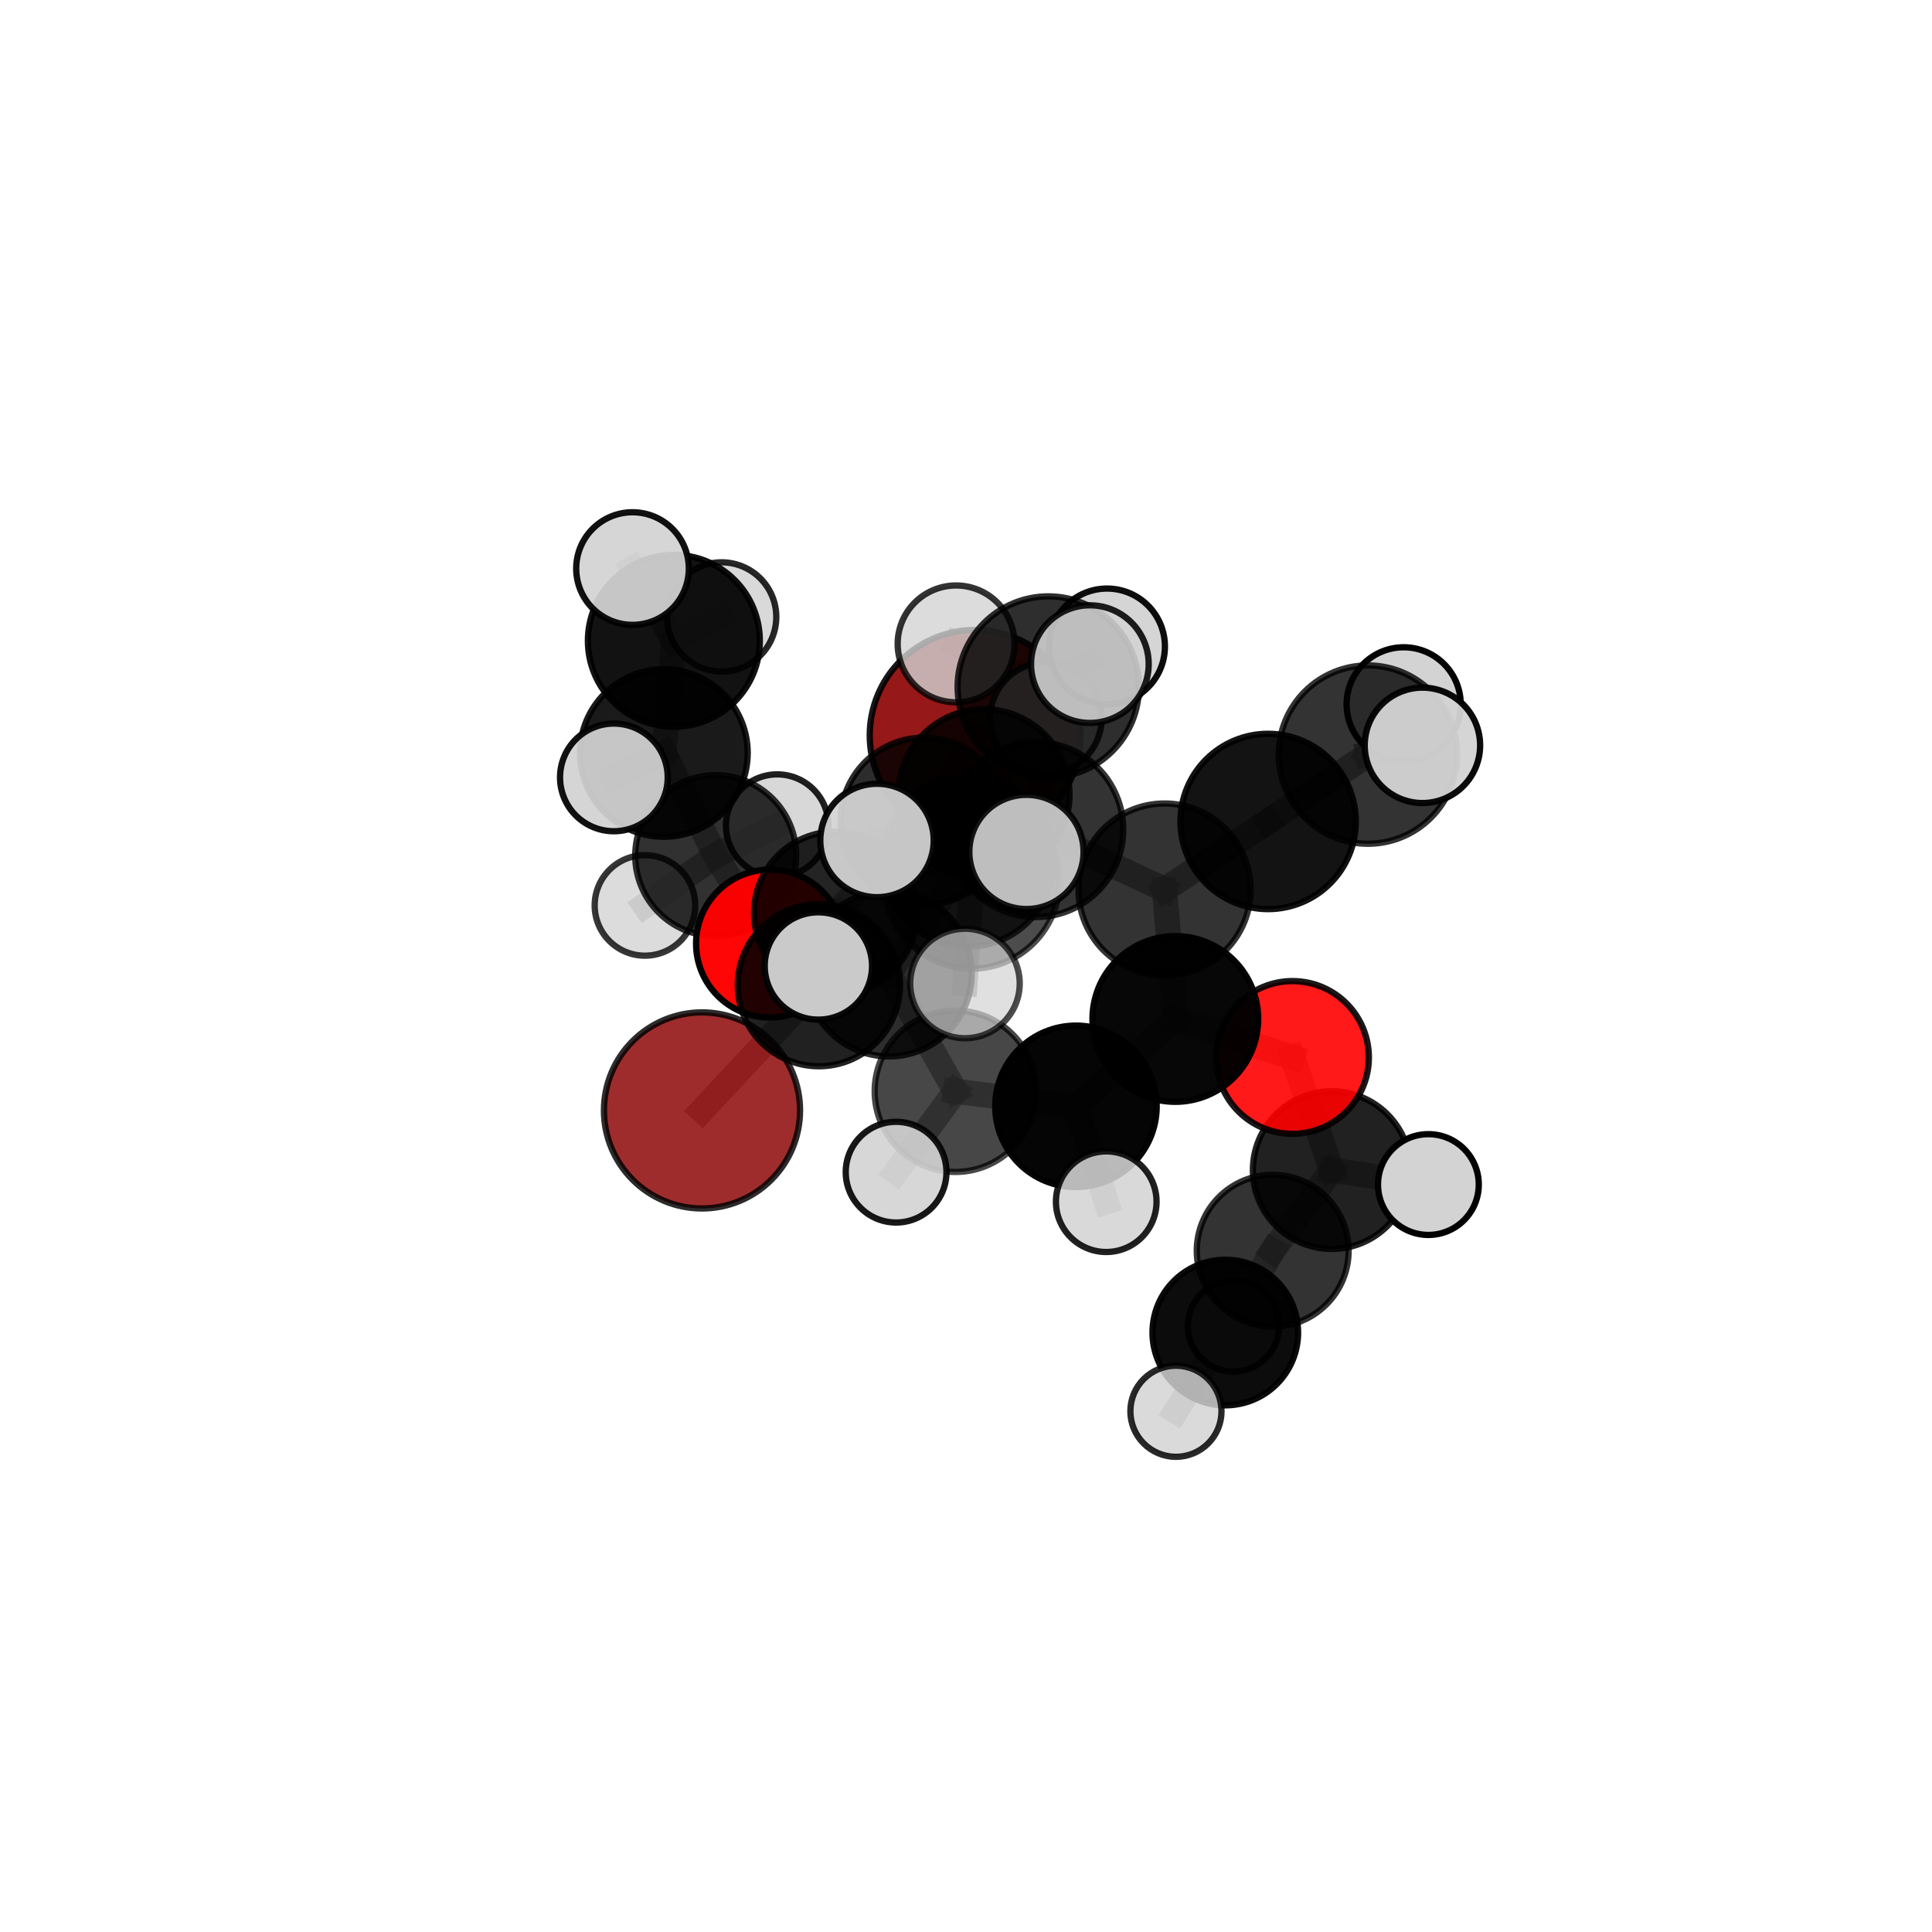 <?xml version="1.0" encoding="utf-8" standalone="no"?>
<!DOCTYPE svg PUBLIC "-//W3C//DTD SVG 1.1//EN"
  "http://www.w3.org/Graphics/SVG/1.1/DTD/svg11.dtd">
<svg xmlns:xlink="http://www.w3.org/1999/xlink" width="153pt" height="153pt" viewBox="0 0 153 153" xmlns="http://www.w3.org/2000/svg" version="1.1">
 <defs>
  <style type="text/css">*{stroke-linejoin: round; stroke-linecap: butt}</style>
 </defs>
 <g id="figure_1">
  <g id="patch_1">
   <path d="M 0 153 
L 153 153 
L 153 0 
L 0 0 
L 0 153 
z
" style="fill: none"/>
  </g>
  <g id="patch_2">
   <path d="M 7.2 145.8 
L 145.8 145.8 
L 145.8 7.2 
L 7.2 7.2 
L 7.2 145.8 
z
" style="fill: none"/>
  </g>
  <g id="axes_1">
   <g id="line2d_1">
    <path d="M 77.219 58.232 
L 73.195 65.03 
" clip-path="url(#p297eb23e29)" style="fill: none; stroke: #808080; stroke-opacity: 0.696; stroke-width: 2; stroke-linecap: square"/>
   </g>
   <g id="line2d_2">
    <path d="M 73.195 65.03 
L 66.161 72.308 
" clip-path="url(#p297eb23e29)" style="fill: none; stroke: #808080; stroke-opacity: 0.682; stroke-width: 2; stroke-linecap: square"/>
   </g>
   <g id="line2d_3">
    <path d="M 55.592 87.938 
L 64.85 78.017 
" clip-path="url(#p297eb23e29)" style="fill: none; stroke: #808080; stroke-opacity: 0.648; stroke-width: 2; stroke-linecap: square"/>
   </g>
   <g id="line2d_4">
    <path d="M 64.85 78.017 
L 66.161 72.308 
" clip-path="url(#p297eb23e29)" style="fill: none; stroke: #808080; stroke-opacity: 0.667; stroke-width: 2; stroke-linecap: square"/>
   </g>
   <g id="line2d_5">
    <path d="M 102.356 83.742 
L 93.077 80.694 
" clip-path="url(#p297eb23e29)" style="fill: none; stroke: #808080; stroke-opacity: 0.68; stroke-width: 2; stroke-linecap: square"/>
   </g>
   <g id="line2d_6">
    <path d="M 102.356 83.742 
L 105.463 92.663 
" clip-path="url(#p297eb23e29)" style="fill: none; stroke: #808080; stroke-opacity: 0.657; stroke-width: 2; stroke-linecap: square"/>
   </g>
   <g id="line2d_7">
    <path d="M 105.463 92.663 
L 100.788 99.048 
" clip-path="url(#p297eb23e29)" style="fill: none; stroke: #808080; stroke-opacity: 0.624; stroke-width: 2; stroke-linecap: square"/>
   </g>
   <g id="line2d_8">
    <path d="M 105.463 92.663 
L 113.117 93.807 
" clip-path="url(#p297eb23e29)" style="fill: none; stroke: #808080; stroke-opacity: 0.64; stroke-width: 2; stroke-linecap: square"/>
   </g>
   <g id="line2d_9">
    <path d="M 60.981 74.722 
L 66.161 72.308 
" clip-path="url(#p297eb23e29)" style="fill: none; stroke: #808080; stroke-opacity: 0.657; stroke-width: 2; stroke-linecap: square"/>
   </g>
   <g id="line2d_10">
    <path d="M 60.981 74.722 
L 56.68 67.759 
" clip-path="url(#p297eb23e29)" style="fill: none; stroke: #808080; stroke-opacity: 0.652; stroke-width: 2; stroke-linecap: square"/>
   </g>
   <g id="line2d_11">
    <path d="M 56.68 67.759 
L 52.574 59.63 
" clip-path="url(#p297eb23e29)" style="fill: none; stroke: #808080; stroke-opacity: 0.678; stroke-width: 2; stroke-linecap: square"/>
   </g>
   <g id="line2d_12">
    <path d="M 56.68 67.759 
L 51.075 71.703 
" clip-path="url(#p297eb23e29)" style="fill: none; stroke: #808080; stroke-opacity: 0.648; stroke-width: 2; stroke-linecap: square"/>
   </g>
   <g id="line2d_13">
    <path d="M 56.68 67.759 
L 61.55 65.384 
" clip-path="url(#p297eb23e29)" style="fill: none; stroke: #808080; stroke-opacity: 0.657; stroke-width: 2; stroke-linecap: square"/>
   </g>
   <g id="line2d_14">
    <path d="M 82.023 65.693 
L 92.225 70.448 
" clip-path="url(#p297eb23e29)" style="fill: none; stroke: #808080; stroke-opacity: 0.733; stroke-width: 2; stroke-linecap: square"/>
   </g>
   <g id="line2d_15">
    <path d="M 82.023 65.693 
L 76.661 68.202 
" clip-path="url(#p297eb23e29)" style="fill: none; stroke: #808080; stroke-opacity: 0.729; stroke-width: 2; stroke-linecap: square"/>
   </g>
   <g id="line2d_16">
    <path d="M 82.023 65.693 
L 83.015 54.405 
" clip-path="url(#p297eb23e29)" style="fill: none; stroke: #808080; stroke-opacity: 0.762; stroke-width: 2; stroke-linecap: square"/>
   </g>
   <g id="line2d_17">
    <path d="M 82.023 65.693 
L 76.944 69.753 
" clip-path="url(#p297eb23e29)" style="fill: none; stroke: #808080; stroke-opacity: 0.744; stroke-width: 2; stroke-linecap: square"/>
   </g>
   <g id="line2d_18">
    <path d="M 92.225 70.448 
L 100.425 65.053 
" clip-path="url(#p297eb23e29)" style="fill: none; stroke: #808080; stroke-opacity: 0.734; stroke-width: 2; stroke-linecap: square"/>
   </g>
   <g id="line2d_19">
    <path d="M 92.225 70.448 
L 93.077 80.694 
" clip-path="url(#p297eb23e29)" style="fill: none; stroke: #808080; stroke-opacity: 0.705; stroke-width: 2; stroke-linecap: square"/>
   </g>
   <g id="line2d_20">
    <path d="M 76.661 68.202 
L 70.391 77.097 
" clip-path="url(#p297eb23e29)" style="fill: none; stroke: #808080; stroke-opacity: 0.701; stroke-width: 2; stroke-linecap: square"/>
   </g>
   <g id="line2d_21">
    <path d="M 76.661 68.202 
L 77.92 62.94 
" clip-path="url(#p297eb23e29)" style="fill: none; stroke: #808080; stroke-opacity: 0.717; stroke-width: 2; stroke-linecap: square"/>
   </g>
   <g id="line2d_22">
    <path d="M 83.015 54.405 
L 75.714 50.991 
" clip-path="url(#p297eb23e29)" style="fill: none; stroke: #808080; stroke-opacity: 0.786; stroke-width: 2; stroke-linecap: square"/>
   </g>
   <g id="line2d_23">
    <path d="M 83.015 54.405 
L 86.31 52.593 
" clip-path="url(#p297eb23e29)" style="fill: none; stroke: #808080; stroke-opacity: 0.791; stroke-width: 2; stroke-linecap: square"/>
   </g>
   <g id="line2d_24">
    <path d="M 83.015 54.405 
L 87.667 51.196 
" clip-path="url(#p297eb23e29)" style="fill: none; stroke: #808080; stroke-opacity: 0.781; stroke-width: 2; stroke-linecap: square"/>
   </g>
   <g id="line2d_25">
    <path d="M 76.944 69.753 
L 69.452 66.559 
" clip-path="url(#p297eb23e29)" style="fill: none; stroke: #808080; stroke-opacity: 0.752; stroke-width: 2; stroke-linecap: square"/>
   </g>
   <g id="line2d_26">
    <path d="M 76.944 69.753 
L 76.418 77.885 
" clip-path="url(#p297eb23e29)" style="fill: none; stroke: #808080; stroke-opacity: 0.733; stroke-width: 2; stroke-linecap: square"/>
   </g>
   <g id="line2d_27">
    <path d="M 76.944 69.753 
L 81.287 67.468 
" clip-path="url(#p297eb23e29)" style="fill: none; stroke: #808080; stroke-opacity: 0.756; stroke-width: 2; stroke-linecap: square"/>
   </g>
   <g id="line2d_28">
    <path d="M 100.425 65.053 
L 108.327 59.757 
" clip-path="url(#p297eb23e29)" style="fill: none; stroke: #808080; stroke-opacity: 0.753; stroke-width: 2; stroke-linecap: square"/>
   </g>
   <g id="line2d_29">
    <path d="M 70.391 77.097 
L 75.658 86.419 
" clip-path="url(#p297eb23e29)" style="fill: none; stroke: #808080; stroke-opacity: 0.673; stroke-width: 2; stroke-linecap: square"/>
   </g>
   <g id="line2d_30">
    <path d="M 70.391 77.097 
L 64.85 78.017 
" clip-path="url(#p297eb23e29)" style="fill: none; stroke: #808080; stroke-opacity: 0.676; stroke-width: 2; stroke-linecap: square"/>
   </g>
   <g id="line2d_31">
    <path d="M 70.391 77.097 
L 64.81 76.497 
" clip-path="url(#p297eb23e29)" style="fill: none; stroke: #808080; stroke-opacity: 0.693; stroke-width: 2; stroke-linecap: square"/>
   </g>
   <g id="line2d_32">
    <path d="M 77.92 62.94 
L 73.195 65.03 
" clip-path="url(#p297eb23e29)" style="fill: none; stroke: #808080; stroke-opacity: 0.706; stroke-width: 2; stroke-linecap: square"/>
   </g>
   <g id="line2d_33">
    <path d="M 77.92 62.94 
L 82.834 56.873 
" clip-path="url(#p297eb23e29)" style="fill: none; stroke: #808080; stroke-opacity: 0.728; stroke-width: 2; stroke-linecap: square"/>
   </g>
   <g id="line2d_34">
    <path d="M 108.327 59.757 
L 112.645 59.025 
" clip-path="url(#p297eb23e29)" style="fill: none; stroke: #808080; stroke-opacity: 0.77; stroke-width: 2; stroke-linecap: square"/>
   </g>
   <g id="line2d_35">
    <path d="M 108.327 59.757 
L 111.16 55.777 
" clip-path="url(#p297eb23e29)" style="fill: none; stroke: #808080; stroke-opacity: 0.763; stroke-width: 2; stroke-linecap: square"/>
   </g>
   <g id="line2d_36">
    <path d="M 75.658 86.419 
L 85.209 87.613 
" clip-path="url(#p297eb23e29)" style="fill: none; stroke: #808080; stroke-opacity: 0.661; stroke-width: 2; stroke-linecap: square"/>
   </g>
   <g id="line2d_37">
    <path d="M 75.658 86.419 
L 70.965 92.827 
" clip-path="url(#p297eb23e29)" style="fill: none; stroke: #808080; stroke-opacity: 0.65; stroke-width: 2; stroke-linecap: square"/>
   </g>
   <g id="line2d_38">
    <path d="M 85.209 87.613 
L 93.077 80.694 
" clip-path="url(#p297eb23e29)" style="fill: none; stroke: #808080; stroke-opacity: 0.673; stroke-width: 2; stroke-linecap: square"/>
   </g>
   <g id="line2d_39">
    <path d="M 85.209 87.613 
L 87.606 95.165 
" clip-path="url(#p297eb23e29)" style="fill: none; stroke: #808080; stroke-opacity: 0.65; stroke-width: 2; stroke-linecap: square"/>
   </g>
   <g id="line2d_40">
    <path d="M 100.788 99.048 
L 97.034 105.527 
" clip-path="url(#p297eb23e29)" style="fill: none; stroke: #808080; stroke-opacity: 0.591; stroke-width: 2; stroke-linecap: square"/>
   </g>
   <g id="line2d_41">
    <path d="M 52.574 59.63 
L 53.365 50.746 
" clip-path="url(#p297eb23e29)" style="fill: none; stroke: #808080; stroke-opacity: 0.71; stroke-width: 2; stroke-linecap: square"/>
   </g>
   <g id="line2d_42">
    <path d="M 52.574 59.63 
L 48.614 61.565 
" clip-path="url(#p297eb23e29)" style="fill: none; stroke: #808080; stroke-opacity: 0.7; stroke-width: 2; stroke-linecap: square"/>
   </g>
   <g id="line2d_43">
    <path d="M 97.034 105.527 
L 93.125 111.761 
" clip-path="url(#p297eb23e29)" style="fill: none; stroke: #808080; stroke-opacity: 0.567; stroke-width: 2; stroke-linecap: square"/>
   </g>
   <g id="line2d_44">
    <path d="M 97.034 105.527 
L 97.679 105.01 
" clip-path="url(#p297eb23e29)" style="fill: none; stroke: #808080; stroke-opacity: 0.568; stroke-width: 2; stroke-linecap: square"/>
   </g>
   <g id="line2d_45">
    <path d="M 53.365 50.746 
L 50.091 45.025 
" clip-path="url(#p297eb23e29)" style="fill: none; stroke: #808080; stroke-opacity: 0.736; stroke-width: 2; stroke-linecap: square"/>
   </g>
   <g id="line2d_46">
    <path d="M 53.365 50.746 
L 57.151 48.857 
" clip-path="url(#p297eb23e29)" style="fill: none; stroke: #808080; stroke-opacity: 0.72; stroke-width: 2; stroke-linecap: square"/>
   </g>
   <g id="Path3DCollection_1">
    <path d="M 61.55 69.443 
C 62.627 69.443 63.66 69.016 64.421 68.254 
C 65.182 67.493 65.61 66.46 65.61 65.384 
C 65.61 64.307 65.182 63.274 64.421 62.513 
C 63.66 61.752 62.627 61.324 61.55 61.324 
C 60.474 61.324 59.441 61.752 58.68 62.513 
C 57.918 63.274 57.49 64.307 57.49 65.384 
C 57.49 66.46 57.918 67.493 58.68 68.254 
C 59.441 69.016 60.474 69.443 61.55 69.443 
z
" clip-path="url(#p297eb23e29)" style="fill: #d3d3d3; fill-opacity: 0.872; stroke: #000000; stroke-opacity: 0.872; stroke-width: 0.5"/>
    <path d="M 51.075 75.683 
C 52.13 75.683 53.143 75.264 53.889 74.517 
C 54.636 73.771 55.055 72.758 55.055 71.703 
C 55.055 70.647 54.636 69.634 53.889 68.888 
C 53.143 68.141 52.13 67.722 51.075 67.722 
C 50.019 67.722 49.006 68.141 48.26 68.888 
C 47.513 69.634 47.094 70.647 47.094 71.703 
C 47.094 72.758 47.513 73.771 48.26 74.517 
C 49.006 75.264 50.019 75.683 51.075 75.683 
z
" clip-path="url(#p297eb23e29)" style="fill: #d3d3d3; fill-opacity: 0.788; stroke: #000000; stroke-opacity: 0.788; stroke-width: 0.5"/>
    <path d="M 57.151 53.183 
C 58.298 53.183 59.399 52.727 60.21 51.916 
C 61.021 51.105 61.477 50.004 61.477 48.857 
C 61.477 47.71 61.021 46.61 60.21 45.799 
C 59.399 44.988 58.298 44.532 57.151 44.532 
C 56.004 44.532 54.904 44.988 54.093 45.799 
C 53.282 46.61 52.826 47.71 52.826 48.857 
C 52.826 50.004 53.282 51.105 54.093 51.916 
C 54.904 52.727 56.004 53.183 57.151 53.183 
z
" clip-path="url(#p297eb23e29)" style="fill: #d3d3d3; fill-opacity: 0.844; stroke: #000000; stroke-opacity: 0.844; stroke-width: 0.5"/>
    <path d="M 56.68 74.134 
C 58.371 74.134 59.992 73.462 61.188 72.267 
C 62.383 71.071 63.055 69.45 63.055 67.759 
C 63.055 66.069 62.383 64.447 61.188 63.252 
C 59.992 62.056 58.371 61.385 56.68 61.385 
C 54.99 61.385 53.368 62.056 52.173 63.252 
C 50.977 64.447 50.306 66.069 50.306 67.759 
C 50.306 69.45 50.977 71.071 52.173 72.267 
C 53.368 73.462 54.99 74.134 56.68 74.134 
z
" clip-path="url(#p297eb23e29)" style="fill-opacity: 0.807; stroke: #000000; stroke-opacity: 0.807; stroke-width: 0.5"/>
    <path d="M 53.365 57.554 
C 55.17 57.554 56.902 56.836 58.178 55.56 
C 59.455 54.283 60.172 52.552 60.172 50.746 
C 60.172 48.941 59.455 47.209 58.178 45.933 
C 56.902 44.656 55.17 43.939 53.365 43.939 
C 51.559 43.939 49.828 44.656 48.551 45.933 
C 47.274 47.209 46.557 48.941 46.557 50.746 
C 46.557 52.552 47.274 54.283 48.551 55.56 
C 49.828 56.836 51.559 57.554 53.365 57.554 
z
" clip-path="url(#p297eb23e29)" style="fill-opacity: 0.927; stroke: #000000; stroke-opacity: 0.927; stroke-width: 0.5"/>
    <path d="M 77.219 66.575 
C 79.432 66.575 81.554 65.696 83.119 64.131 
C 84.683 62.567 85.562 60.444 85.562 58.232 
C 85.562 56.019 84.683 53.897 83.119 52.332 
C 81.554 50.768 79.432 49.889 77.219 49.889 
C 75.007 49.889 72.884 50.768 71.32 52.332 
C 69.755 53.897 68.876 56.019 68.876 58.232 
C 68.876 60.444 69.755 62.567 71.32 64.131 
C 72.884 65.696 75.007 66.575 77.219 66.575 
z
" clip-path="url(#p297eb23e29)" style="fill: #8b0000; fill-opacity: 0.905; stroke: #000000; stroke-opacity: 0.905; stroke-width: 0.5"/>
    <path d="M 52.574 66.268 
C 54.334 66.268 56.023 65.569 57.268 64.324 
C 58.513 63.079 59.212 61.39 59.212 59.63 
C 59.212 57.87 58.513 56.181 57.268 54.936 
C 56.023 53.691 54.334 52.992 52.574 52.992 
C 50.813 52.992 49.125 53.691 47.88 54.936 
C 46.635 56.181 45.936 57.87 45.936 59.63 
C 45.936 61.39 46.635 63.079 47.88 64.324 
C 49.125 65.569 50.813 66.268 52.574 66.268 
z
" clip-path="url(#p297eb23e29)" style="fill-opacity: 0.895; stroke: #000000; stroke-opacity: 0.895; stroke-width: 0.5"/>
    <path d="M 60.981 80.581 
C 62.535 80.581 64.025 79.964 65.124 78.865 
C 66.223 77.766 66.84 76.276 66.84 74.722 
C 66.84 73.169 66.223 71.678 65.124 70.58 
C 64.025 69.481 62.535 68.864 60.981 68.864 
C 59.428 68.864 57.937 69.481 56.839 70.58 
C 55.74 71.678 55.123 73.169 55.123 74.722 
C 55.123 76.276 55.74 77.766 56.839 78.865 
C 57.937 79.964 59.428 80.581 60.981 80.581 
z
" clip-path="url(#p297eb23e29)" style="fill: #ff0000; fill-opacity: 0.976; stroke: #000000; stroke-opacity: 0.976; stroke-width: 0.5"/>
    <path d="M 50.091 49.485 
C 51.273 49.485 52.408 49.015 53.244 48.178 
C 54.08 47.342 54.55 46.208 54.55 45.025 
C 54.55 43.842 54.08 42.708 53.244 41.872 
C 52.408 41.035 51.273 40.566 50.091 40.566 
C 48.908 40.566 47.774 41.035 46.937 41.872 
C 46.101 42.708 45.631 43.842 45.631 45.025 
C 45.631 46.208 46.101 47.342 46.937 48.178 
C 47.774 49.015 48.908 49.485 50.091 49.485 
z
" clip-path="url(#p297eb23e29)" style="fill: #d3d3d3; fill-opacity: 0.932; stroke: #000000; stroke-opacity: 0.932; stroke-width: 0.5"/>
    <path d="M 48.614 65.828 
C 49.745 65.828 50.829 65.379 51.629 64.58 
C 52.428 63.78 52.878 62.696 52.878 61.565 
C 52.878 60.434 52.428 59.35 51.629 58.55 
C 50.829 57.751 49.745 57.301 48.614 57.301 
C 47.483 57.301 46.399 57.751 45.599 58.55 
C 44.8 59.35 44.351 60.434 44.351 61.565 
C 44.351 62.696 44.8 63.78 45.599 64.58 
C 46.399 65.379 47.483 65.828 48.614 65.828 
z
" clip-path="url(#p297eb23e29)" style="fill: #d3d3d3; fill-opacity: 0.93; stroke: #000000; stroke-opacity: 0.93; stroke-width: 0.5"/>
    <path d="M 66.161 78.755 
C 67.871 78.755 69.511 78.076 70.72 76.866 
C 71.929 75.657 72.609 74.017 72.609 72.308 
C 72.609 70.598 71.929 68.958 70.72 67.749 
C 69.511 66.54 67.871 65.86 66.161 65.86 
C 64.451 65.86 62.811 66.54 61.602 67.749 
C 60.393 68.958 59.714 70.598 59.714 72.308 
C 59.714 74.017 60.393 75.657 61.602 76.866 
C 62.811 78.076 64.451 78.755 66.161 78.755 
z
" clip-path="url(#p297eb23e29)" style="fill-opacity: 0.858; stroke: #000000; stroke-opacity: 0.858; stroke-width: 0.5"/>
    <path d="M 73.195 71.651 
C 74.951 71.651 76.635 70.954 77.877 69.712 
C 79.119 68.47 79.816 66.786 79.816 65.03 
C 79.816 63.274 79.119 61.59 77.877 60.348 
C 76.635 59.106 74.951 58.409 73.195 58.409 
C 71.439 58.409 69.755 59.106 68.513 60.348 
C 67.271 61.59 66.574 63.274 66.574 65.03 
C 66.574 66.786 67.271 68.47 68.513 69.712 
C 69.755 70.954 71.439 71.651 73.195 71.651 
z
" clip-path="url(#p297eb23e29)" style="fill-opacity: 0.826; stroke: #000000; stroke-opacity: 0.826; stroke-width: 0.5"/>
    <path d="M 97.679 108.621 
C 98.637 108.621 99.555 108.241 100.232 107.564 
C 100.909 106.886 101.29 105.968 101.29 105.01 
C 101.29 104.052 100.909 103.134 100.232 102.457 
C 99.555 101.78 98.637 101.399 97.679 101.399 
C 96.721 101.399 95.803 101.78 95.125 102.457 
C 94.448 103.134 94.068 104.052 94.068 105.01 
C 94.068 105.968 94.448 106.886 95.125 107.564 
C 95.803 108.241 96.721 108.621 97.679 108.621 
z
" clip-path="url(#p297eb23e29)" style="fill: #d3d3d3; fill-opacity: 0.897; stroke: #000000; stroke-opacity: 0.897; stroke-width: 0.5"/>
    <path d="M 55.592 95.702 
C 57.652 95.702 59.627 94.884 61.083 93.428 
C 62.539 91.972 63.357 89.997 63.357 87.938 
C 63.357 85.879 62.539 83.903 61.083 82.447 
C 59.627 80.991 57.652 80.173 55.592 80.173 
C 53.533 80.173 51.558 80.991 50.102 82.447 
C 48.646 83.903 47.828 85.879 47.828 87.938 
C 47.828 89.997 48.646 91.972 50.102 93.428 
C 51.558 94.884 53.533 95.702 55.592 95.702 
z
" clip-path="url(#p297eb23e29)" style="fill: #8b0000; fill-opacity: 0.826; stroke: #000000; stroke-opacity: 0.826; stroke-width: 0.5"/>
    <path d="M 64.85 84.44 
C 66.553 84.44 68.186 83.763 69.391 82.558 
C 70.595 81.354 71.272 79.72 71.272 78.017 
C 71.272 76.314 70.595 74.68 69.391 73.476 
C 68.186 72.272 66.553 71.595 64.85 71.595 
C 63.146 71.595 61.513 72.272 60.308 73.476 
C 59.104 74.68 58.427 76.314 58.427 78.017 
C 58.427 79.72 59.104 81.354 60.308 82.558 
C 61.513 83.763 63.146 84.44 64.85 84.44 
z
" clip-path="url(#p297eb23e29)" style="fill-opacity: 0.868; stroke: #000000; stroke-opacity: 0.868; stroke-width: 0.5"/>
    <path d="M 97.034 111.292 
C 98.563 111.292 100.03 110.685 101.111 109.604 
C 102.192 108.523 102.799 107.056 102.799 105.527 
C 102.799 103.998 102.192 102.532 101.111 101.451 
C 100.03 100.369 98.563 99.762 97.034 99.762 
C 95.505 99.762 94.039 100.369 92.958 101.451 
C 91.877 102.532 91.269 103.998 91.269 105.527 
C 91.269 107.056 91.877 108.523 92.958 109.604 
C 94.039 110.685 95.505 111.292 97.034 111.292 
z
" clip-path="url(#p297eb23e29)" style="fill-opacity: 0.953; stroke: #000000; stroke-opacity: 0.953; stroke-width: 0.5"/>
    <path d="M 82.834 61.285 
C 84.004 61.285 85.126 60.82 85.954 59.993 
C 86.781 59.165 87.246 58.043 87.246 56.873 
C 87.246 55.703 86.781 54.581 85.954 53.753 
C 85.126 52.926 84.004 52.461 82.834 52.461 
C 81.664 52.461 80.542 52.926 79.714 53.753 
C 78.887 54.581 78.422 55.703 78.422 56.873 
C 78.422 58.043 78.887 59.165 79.714 59.993 
C 80.542 60.82 81.664 61.285 82.834 61.285 
z
" clip-path="url(#p297eb23e29)" style="fill: #d3d3d3; fill-opacity: 0.831; stroke: #000000; stroke-opacity: 0.831; stroke-width: 0.5"/>
    <path d="M 77.92 69.717 
C 79.717 69.717 81.441 69.003 82.712 67.732 
C 83.983 66.461 84.697 64.737 84.697 62.94 
C 84.697 61.143 83.983 59.419 82.712 58.148 
C 81.441 56.877 79.717 56.163 77.92 56.163 
C 76.123 56.163 74.399 56.877 73.128 58.148 
C 71.857 59.419 71.143 61.143 71.143 62.94 
C 71.143 64.737 71.857 66.461 73.128 67.732 
C 74.399 69.003 76.123 69.717 77.92 69.717 
z
" clip-path="url(#p297eb23e29)" style="fill-opacity: 0.857; stroke: #000000; stroke-opacity: 0.857; stroke-width: 0.5"/>
    <path d="M 93.125 115.369 
C 94.082 115.369 95 114.989 95.677 114.312 
C 96.354 113.636 96.734 112.718 96.734 111.761 
C 96.734 110.804 96.354 109.886 95.677 109.209 
C 95 108.533 94.082 108.153 93.125 108.153 
C 92.169 108.153 91.251 108.533 90.574 109.209 
C 89.897 109.886 89.517 110.804 89.517 111.761 
C 89.517 112.718 89.897 113.636 90.574 114.312 
C 91.251 114.989 92.169 115.369 93.125 115.369 
z
" clip-path="url(#p297eb23e29)" style="fill: #d3d3d3; fill-opacity: 0.836; stroke: #000000; stroke-opacity: 0.836; stroke-width: 0.5"/>
    <path d="M 100.788 105.06 
C 102.383 105.06 103.912 104.427 105.04 103.299 
C 106.167 102.172 106.801 100.642 106.801 99.048 
C 106.801 97.453 106.167 95.924 105.04 94.797 
C 103.912 93.669 102.383 93.036 100.788 93.036 
C 99.194 93.036 97.665 93.669 96.537 94.797 
C 95.41 95.924 94.776 97.453 94.776 99.048 
C 94.776 100.642 95.41 102.172 96.537 103.299 
C 97.665 104.427 99.194 105.06 100.788 105.06 
z
" clip-path="url(#p297eb23e29)" style="fill-opacity: 0.799; stroke: #000000; stroke-opacity: 0.799; stroke-width: 0.5"/>
    <path d="M 70.391 83.662 
C 72.132 83.662 73.802 82.97 75.033 81.739 
C 76.264 80.508 76.956 78.838 76.956 77.097 
C 76.956 75.356 76.264 73.686 75.033 72.455 
C 73.802 71.224 72.132 70.532 70.391 70.532 
C 68.65 70.532 66.98 71.224 65.749 72.455 
C 64.518 73.686 63.826 75.356 63.826 77.097 
C 63.826 78.838 64.518 80.508 65.749 81.739 
C 66.98 82.97 68.65 83.662 70.391 83.662 
z
" clip-path="url(#p297eb23e29)" style="fill-opacity: 0.823; stroke: #000000; stroke-opacity: 0.823; stroke-width: 0.5"/>
    <path d="M 76.661 74.966 
C 78.454 74.966 80.175 74.253 81.443 72.985 
C 82.712 71.716 83.424 69.996 83.424 68.202 
C 83.424 66.408 82.712 64.688 81.443 63.419 
C 80.175 62.151 78.454 61.438 76.661 61.438 
C 74.867 61.438 73.146 62.151 71.878 63.419 
C 70.609 64.688 69.897 66.408 69.897 68.202 
C 69.897 69.996 70.609 71.716 71.878 72.985 
C 73.146 74.253 74.867 74.966 76.661 74.966 
z
" clip-path="url(#p297eb23e29)" style="fill-opacity: 0.76; stroke: #000000; stroke-opacity: 0.76; stroke-width: 0.5"/>
    <path d="M 105.463 98.906 
C 107.119 98.906 108.707 98.248 109.877 97.077 
C 111.048 95.906 111.706 94.318 111.706 92.663 
C 111.706 91.007 111.048 89.419 109.877 88.248 
C 108.707 87.077 107.119 86.419 105.463 86.419 
C 103.807 86.419 102.219 87.077 101.048 88.248 
C 99.877 89.419 99.22 91.007 99.22 92.663 
C 99.22 94.318 99.877 95.906 101.048 97.077 
C 102.219 98.248 103.807 98.906 105.463 98.906 
z
" clip-path="url(#p297eb23e29)" style="fill-opacity: 0.871; stroke: #000000; stroke-opacity: 0.871; stroke-width: 0.5"/>
    <path d="M 75.658 92.809 
C 77.353 92.809 78.978 92.135 80.177 90.937 
C 81.375 89.739 82.048 88.113 82.048 86.419 
C 82.048 84.724 81.375 83.098 80.177 81.9 
C 78.978 80.702 77.353 80.028 75.658 80.028 
C 73.964 80.028 72.338 80.702 71.14 81.9 
C 69.941 83.098 69.268 84.724 69.268 86.419 
C 69.268 88.113 69.941 89.739 71.14 90.937 
C 72.338 92.135 73.964 92.809 75.658 92.809 
z
" clip-path="url(#p297eb23e29)" style="fill-opacity: 0.719; stroke: #000000; stroke-opacity: 0.719; stroke-width: 0.5"/>
    <path d="M 70.965 96.815 
C 72.022 96.815 73.037 96.395 73.785 95.647 
C 74.532 94.899 74.953 93.884 74.953 92.827 
C 74.953 91.769 74.532 90.755 73.785 90.007 
C 73.037 89.259 72.022 88.839 70.965 88.839 
C 69.907 88.839 68.892 89.259 68.145 90.007 
C 67.397 90.755 66.976 91.769 66.976 92.827 
C 66.976 93.884 67.397 94.899 68.145 95.647 
C 68.892 96.395 69.907 96.815 70.965 96.815 
z
" clip-path="url(#p297eb23e29)" style="fill: #d3d3d3; fill-opacity: 0.903; stroke: #000000; stroke-opacity: 0.903; stroke-width: 0.5"/>
    <path d="M 111.16 60.295 
C 112.358 60.295 113.507 59.819 114.355 58.972 
C 115.202 58.125 115.678 56.975 115.678 55.777 
C 115.678 54.579 115.202 53.43 114.355 52.582 
C 113.507 51.735 112.358 51.259 111.16 51.259 
C 109.962 51.259 108.812 51.735 107.965 52.582 
C 107.118 53.43 106.642 54.579 106.642 55.777 
C 106.642 56.975 107.118 58.125 107.965 58.972 
C 108.812 59.819 109.962 60.295 111.16 60.295 
z
" clip-path="url(#p297eb23e29)" style="fill: #d3d3d3; fill-opacity: 0.99; stroke: #000000; stroke-opacity: 0.99; stroke-width: 0.5"/>
    <path d="M 113.117 97.798 
C 114.176 97.798 115.191 97.377 115.939 96.629 
C 116.688 95.881 117.108 94.866 117.108 93.807 
C 117.108 92.749 116.688 91.734 115.939 90.985 
C 115.191 90.237 114.176 89.817 113.117 89.817 
C 112.059 89.817 111.044 90.237 110.296 90.985 
C 109.547 91.734 109.127 92.749 109.127 93.807 
C 109.127 94.866 109.547 95.881 110.296 96.629 
C 111.044 97.377 112.059 97.798 113.117 97.798 
z
" clip-path="url(#p297eb23e29)" style="fill: #d3d3d3; stroke: #000000; stroke-width: 0.5"/>
    <path d="M 85.209 94.006 
C 86.904 94.006 88.531 93.332 89.73 92.133 
C 90.928 90.934 91.602 89.308 91.602 87.613 
C 91.602 85.917 90.928 84.291 89.73 83.092 
C 88.531 81.893 86.904 81.219 85.209 81.219 
C 83.513 81.219 81.887 81.893 80.688 83.092 
C 79.489 84.291 78.815 85.917 78.815 87.613 
C 78.815 89.308 79.489 90.934 80.688 92.133 
C 81.887 93.332 83.513 94.006 85.209 94.006 
z
" clip-path="url(#p297eb23e29)" style="fill-opacity: 0.977; stroke: #000000; stroke-opacity: 0.977; stroke-width: 0.5"/>
    <path d="M 87.667 55.782 
C 88.883 55.782 90.05 55.299 90.91 54.439 
C 91.771 53.579 92.254 52.412 92.254 51.196 
C 92.254 49.979 91.771 48.812 90.91 47.952 
C 90.05 47.092 88.883 46.609 87.667 46.609 
C 86.451 46.609 85.284 47.092 84.424 47.952 
C 83.564 48.812 83.08 49.979 83.08 51.196 
C 83.08 52.412 83.564 53.579 84.424 54.439 
C 85.284 55.299 86.451 55.782 87.667 55.782 
z
" clip-path="url(#p297eb23e29)" style="fill: #d3d3d3; fill-opacity: 0.947; stroke: #000000; stroke-opacity: 0.947; stroke-width: 0.5"/>
    <path d="M 102.356 89.791 
C 103.96 89.791 105.499 89.154 106.633 88.019 
C 107.767 86.885 108.405 85.346 108.405 83.742 
C 108.405 82.138 107.767 80.599 106.633 79.465 
C 105.499 78.331 103.96 77.694 102.356 77.694 
C 100.752 77.694 99.213 78.331 98.079 79.465 
C 96.944 80.599 96.307 82.138 96.307 83.742 
C 96.307 85.346 96.944 86.885 98.079 88.019 
C 99.213 89.154 100.752 89.791 102.356 89.791 
z
" clip-path="url(#p297eb23e29)" style="fill: #ff0000; fill-opacity: 0.9; stroke: #000000; stroke-opacity: 0.9; stroke-width: 0.5"/>
    <path d="M 64.81 80.747 
C 65.937 80.747 67.018 80.299 67.815 79.502 
C 68.612 78.705 69.06 77.624 69.06 76.497 
C 69.06 75.37 68.612 74.288 67.815 73.491 
C 67.018 72.694 65.937 72.247 64.81 72.247 
C 63.683 72.247 62.602 72.694 61.805 73.491 
C 61.008 74.288 60.56 75.37 60.56 76.497 
C 60.56 77.624 61.008 78.705 61.805 79.502 
C 62.602 80.299 63.683 80.747 64.81 80.747 
z
" clip-path="url(#p297eb23e29)" style="fill: #d3d3d3; fill-opacity: 0.957; stroke: #000000; stroke-opacity: 0.957; stroke-width: 0.5"/>
    <path d="M 93.077 87.256 
C 94.818 87.256 96.487 86.565 97.717 85.334 
C 98.948 84.103 99.639 82.434 99.639 80.694 
C 99.639 78.954 98.948 77.284 97.717 76.054 
C 96.487 74.823 94.818 74.132 93.077 74.132 
C 91.337 74.132 89.668 74.823 88.437 76.054 
C 87.206 77.284 86.515 78.954 86.515 80.694 
C 86.515 82.434 87.206 84.103 88.437 85.334 
C 89.668 86.565 91.337 87.256 93.077 87.256 
z
" clip-path="url(#p297eb23e29)" style="fill-opacity: 0.972; stroke: #000000; stroke-opacity: 0.972; stroke-width: 0.5"/>
    <path d="M 87.606 99.149 
C 88.663 99.149 89.676 98.73 90.423 97.982 
C 91.17 97.235 91.59 96.222 91.59 95.165 
C 91.59 94.109 91.17 93.095 90.423 92.348 
C 89.676 91.601 88.663 91.181 87.606 91.181 
C 86.549 91.181 85.536 91.601 84.789 92.348 
C 84.042 93.095 83.622 94.109 83.622 95.165 
C 83.622 96.222 84.042 97.235 84.789 97.982 
C 85.536 98.73 86.549 99.149 87.606 99.149 
z
" clip-path="url(#p297eb23e29)" style="fill: #d3d3d3; fill-opacity: 0.874; stroke: #000000; stroke-opacity: 0.874; stroke-width: 0.5"/>
    <path d="M 92.225 77.264 
C 94.032 77.264 95.766 76.546 97.045 75.268 
C 98.323 73.99 99.041 72.256 99.041 70.448 
C 99.041 68.64 98.323 66.906 97.045 65.628 
C 95.766 64.349 94.032 63.631 92.225 63.631 
C 90.417 63.631 88.683 64.349 87.405 65.628 
C 86.126 66.906 85.408 68.64 85.408 70.448 
C 85.408 72.256 86.126 73.99 87.405 75.268 
C 88.683 76.546 90.417 77.264 92.225 77.264 
z
" clip-path="url(#p297eb23e29)" style="fill-opacity: 0.8; stroke: #000000; stroke-opacity: 0.8; stroke-width: 0.5"/>
    <path d="M 100.425 71.995 
C 102.267 71.995 104.033 71.264 105.335 69.962 
C 106.637 68.66 107.368 66.894 107.368 65.053 
C 107.368 63.211 106.637 61.445 105.335 60.143 
C 104.033 58.841 102.267 58.11 100.425 58.11 
C 98.584 58.11 96.818 58.841 95.516 60.143 
C 94.214 61.445 93.483 63.211 93.483 65.053 
C 93.483 66.894 94.214 68.66 95.516 69.962 
C 96.818 71.264 98.584 71.995 100.425 71.995 
z
" clip-path="url(#p297eb23e29)" style="fill-opacity: 0.923; stroke: #000000; stroke-opacity: 0.923; stroke-width: 0.5"/>
    <path d="M 82.023 72.625 
C 83.861 72.625 85.625 71.894 86.924 70.594 
C 88.224 69.295 88.955 67.531 88.955 65.693 
C 88.955 63.855 88.224 62.092 86.924 60.792 
C 85.625 59.492 83.861 58.762 82.023 58.762 
C 80.185 58.762 78.422 59.492 77.122 60.792 
C 75.822 62.092 75.092 63.855 75.092 65.693 
C 75.092 67.531 75.822 69.295 77.122 70.594 
C 78.422 71.894 80.185 72.625 82.023 72.625 
z
" clip-path="url(#p297eb23e29)" style="fill-opacity: 0.8; stroke: #000000; stroke-opacity: 0.8; stroke-width: 0.5"/>
    <path d="M 108.327 66.819 
C 110.2 66.819 111.996 66.075 113.321 64.751 
C 114.645 63.426 115.389 61.63 115.389 59.757 
C 115.389 57.884 114.645 56.088 113.321 54.763 
C 111.996 53.439 110.2 52.695 108.327 52.695 
C 106.454 52.695 104.658 53.439 103.334 54.763 
C 102.009 56.088 101.265 57.884 101.265 59.757 
C 101.265 61.63 102.009 63.426 103.334 64.751 
C 104.658 66.075 106.454 66.819 108.327 66.819 
z
" clip-path="url(#p297eb23e29)" style="fill-opacity: 0.799; stroke: #000000; stroke-opacity: 0.799; stroke-width: 0.5"/>
    <path d="M 75.714 55.617 
C 76.941 55.617 78.118 55.129 78.986 54.262 
C 79.853 53.394 80.34 52.218 80.34 50.991 
C 80.34 49.764 79.853 48.587 78.986 47.72 
C 78.118 46.852 76.941 46.365 75.714 46.365 
C 74.488 46.365 73.311 46.852 72.443 47.72 
C 71.576 48.587 71.088 49.764 71.088 50.991 
C 71.088 52.218 71.576 53.394 72.443 54.262 
C 73.311 55.129 74.488 55.617 75.714 55.617 
z
" clip-path="url(#p297eb23e29)" style="fill: #d3d3d3; fill-opacity: 0.798; stroke: #000000; stroke-opacity: 0.798; stroke-width: 0.5"/>
    <path d="M 83.015 61.584 
C 84.919 61.584 86.745 60.828 88.091 59.481 
C 89.437 58.135 90.194 56.309 90.194 54.405 
C 90.194 52.502 89.437 50.675 88.091 49.329 
C 86.745 47.983 84.919 47.227 83.015 47.227 
C 81.111 47.227 79.285 47.983 77.939 49.329 
C 76.593 50.675 75.836 52.502 75.836 54.405 
C 75.836 56.309 76.593 58.135 77.939 59.481 
C 79.285 60.828 81.111 61.584 83.015 61.584 
z
" clip-path="url(#p297eb23e29)" style="fill-opacity: 0.82; stroke: #000000; stroke-opacity: 0.82; stroke-width: 0.5"/>
    <path d="M 112.645 63.595 
C 113.857 63.595 115.02 63.113 115.877 62.256 
C 116.734 61.399 117.215 60.237 117.215 59.025 
C 117.215 57.813 116.734 56.65 115.877 55.793 
C 115.02 54.937 113.857 54.455 112.645 54.455 
C 111.433 54.455 110.271 54.937 109.414 55.793 
C 108.557 56.65 108.076 57.813 108.076 59.025 
C 108.076 60.237 108.557 61.399 109.414 62.256 
C 110.271 63.113 111.433 63.595 112.645 63.595 
z
" clip-path="url(#p297eb23e29)" style="fill: #d3d3d3; fill-opacity: 0.956; stroke: #000000; stroke-opacity: 0.956; stroke-width: 0.5"/>
    <path d="M 86.31 57.251 
C 87.545 57.251 88.73 56.761 89.604 55.887 
C 90.477 55.013 90.968 53.828 90.968 52.593 
C 90.968 51.358 90.477 50.173 89.604 49.299 
C 88.73 48.426 87.545 47.935 86.31 47.935 
C 85.074 47.935 83.889 48.426 83.016 49.299 
C 82.142 50.173 81.651 51.358 81.651 52.593 
C 81.651 53.828 82.142 55.013 83.016 55.887 
C 83.889 56.761 85.074 57.251 86.31 57.251 
z
" clip-path="url(#p297eb23e29)" style="fill: #d3d3d3; fill-opacity: 0.878; stroke: #000000; stroke-opacity: 0.878; stroke-width: 0.5"/>
    <path d="M 76.944 76.711 
C 78.789 76.711 80.559 75.978 81.864 74.673 
C 83.169 73.369 83.902 71.599 83.902 69.753 
C 83.902 67.908 83.169 66.138 81.864 64.834 
C 80.559 63.529 78.789 62.796 76.944 62.796 
C 75.099 62.796 73.329 63.529 72.024 64.834 
C 70.719 66.138 69.986 67.908 69.986 69.753 
C 69.986 71.599 70.719 73.369 72.024 74.673 
C 73.329 75.978 75.099 76.711 76.944 76.711 
z
" clip-path="url(#p297eb23e29)" style="fill-opacity: 0.7; stroke: #000000; stroke-opacity: 0.7; stroke-width: 0.5"/>
    <path d="M 76.418 82.221 
C 77.568 82.221 78.671 81.764 79.484 80.951 
C 80.297 80.138 80.754 79.035 80.754 77.885 
C 80.754 76.735 80.297 75.632 79.484 74.819 
C 78.671 74.006 77.568 73.549 76.418 73.549 
C 75.268 73.549 74.165 74.006 73.352 74.819 
C 72.539 75.632 72.082 76.735 72.082 77.885 
C 72.082 79.035 72.539 80.138 73.352 80.951 
C 74.165 81.764 75.268 82.221 76.418 82.221 
z
" clip-path="url(#p297eb23e29)" style="fill: #d3d3d3; fill-opacity: 0.701; stroke: #000000; stroke-opacity: 0.701; stroke-width: 0.5"/>
    <path d="M 69.452 71.05 
C 70.643 71.05 71.786 70.577 72.628 69.735 
C 73.47 68.893 73.943 67.75 73.943 66.559 
C 73.943 65.368 73.47 64.226 72.628 63.384 
C 71.786 62.542 70.643 62.069 69.452 62.069 
C 68.261 62.069 67.119 62.542 66.277 63.384 
C 65.435 64.226 64.962 65.368 64.962 66.559 
C 64.962 67.75 65.435 68.893 66.277 69.735 
C 67.119 70.577 68.261 71.05 69.452 71.05 
z
" clip-path="url(#p297eb23e29)" style="fill: #d3d3d3; fill-opacity: 0.937; stroke: #000000; stroke-opacity: 0.937; stroke-width: 0.5"/>
    <path d="M 81.287 71.989 
C 82.486 71.989 83.637 71.513 84.485 70.665 
C 85.333 69.817 85.809 68.667 85.809 67.468 
C 85.809 66.268 85.333 65.118 84.485 64.27 
C 83.637 63.422 82.486 62.946 81.287 62.946 
C 80.088 62.946 78.938 63.422 78.09 64.27 
C 77.242 65.118 76.765 66.268 76.765 67.468 
C 76.765 68.667 77.242 69.817 78.09 70.665 
C 78.938 71.513 80.088 71.989 81.287 71.989 
z
" clip-path="url(#p297eb23e29)" style="fill: #d3d3d3; fill-opacity: 0.897; stroke: #000000; stroke-opacity: 0.897; stroke-width: 0.5"/>
   </g>
  </g>
 </g>
 <defs>
  <clipPath id="p297eb23e29">
   <rect x="7.2" y="7.2" width="138.6" height="138.6"/>
  </clipPath>
 </defs>
</svg>
